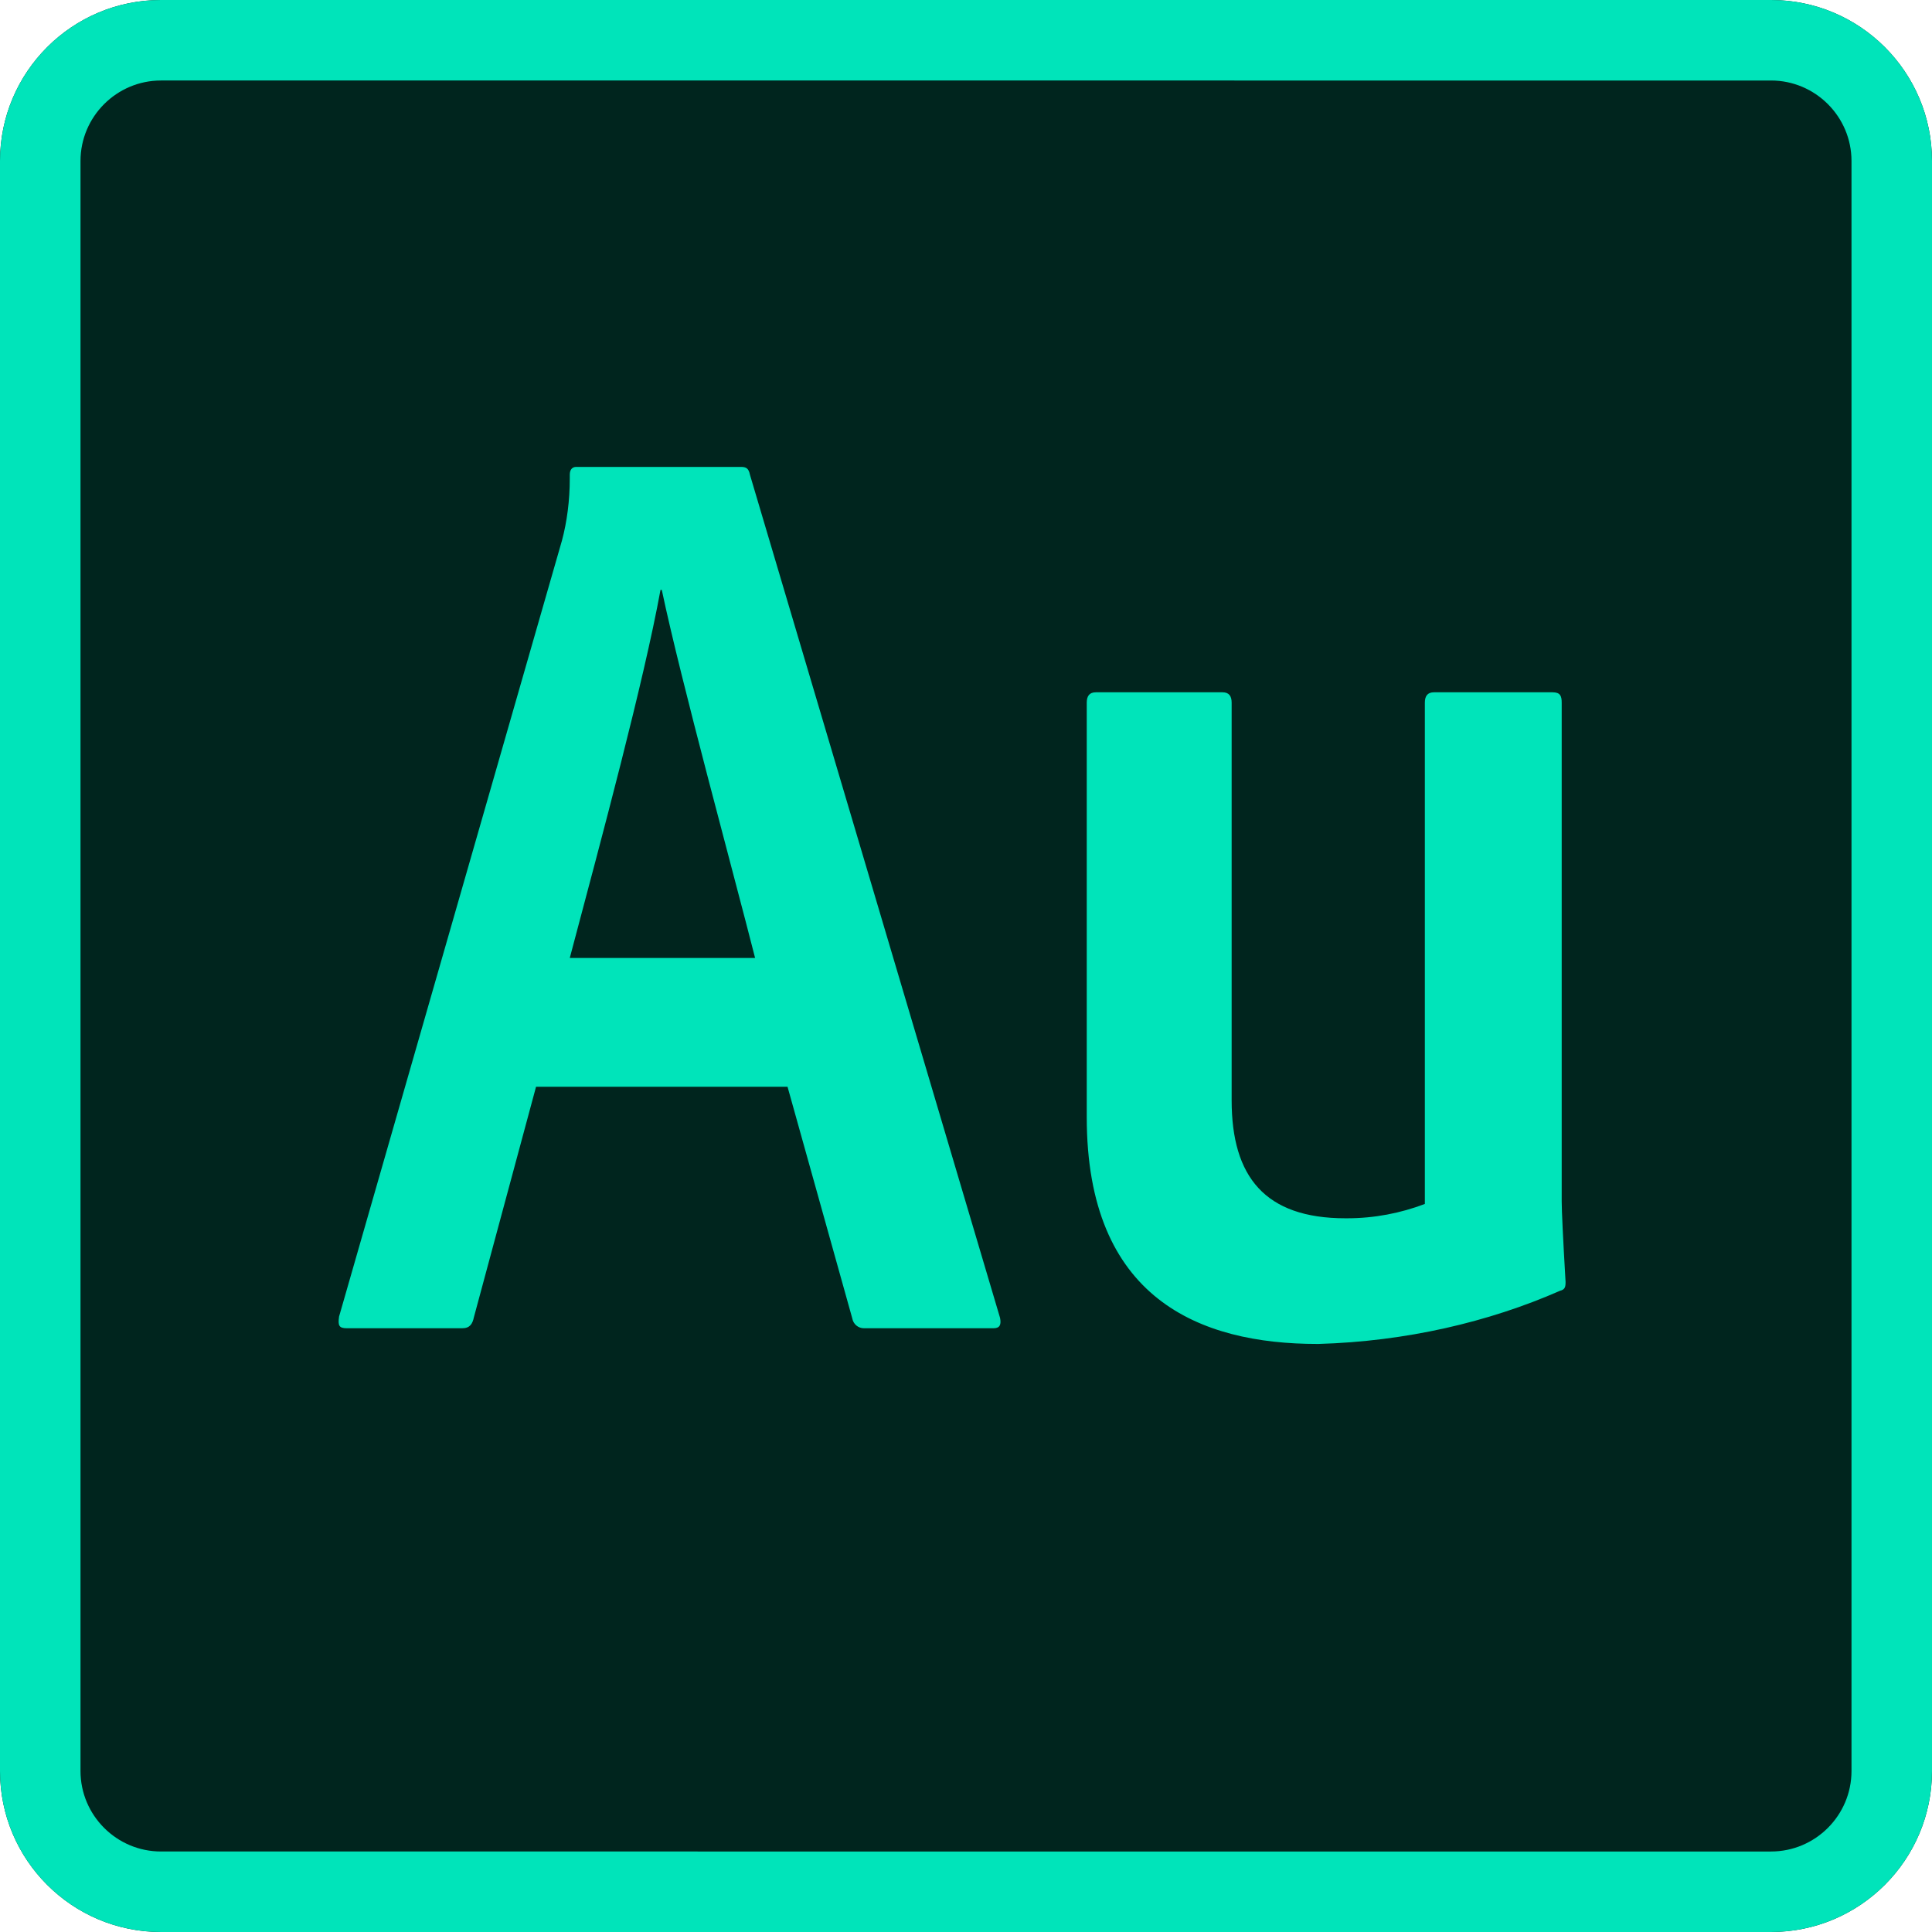 <svg xmlns="http://www.w3.org/2000/svg" enable-background="new 0 0 24 24" viewBox="0 0 24 24"><path fill="#00251E" d="M22,0H2C0.896,0,0,0.895,0,2v20c0,1.105,0.896,2,2,2h20c1.104,0,2-0.895,2-2V2C24,0.895,23.104,0,22,0z"/><path fill="#00E4BA" d="M22,1c0.551,0,1,0.449,1,1v20c0,0.551-0.449,1-1,1H2c-0.551,0-1-0.449-1-1V2c0-0.551,0.449-1,1-1H22L22,1z M22,0H2C0.896,0,0,0.895,0,2v20c0,1.105,0.896,2,2,2h20c1.104,0,2-0.895,2-2V2C24,0.895,23.104,0,22,0L22,0z"/><path fill="#00E4BA" d="M19.378 16.035c-.886.389-1.917.629-3 .66h-.012c-1.465 0-2.866-.563-2.866-2.817V8.729c0-.081.032-.129.113-.129h1.574c.081 0 .113.048.113.129v4.94c0 .95.415 1.465 1.413 1.465.006 0 .014 0 .021 0 .34 0 .665-.064.966-.178V8.729c0-.081.032-.129.113-.129h1.474c.097 0 .113.048.113.129v6.196c0 .112.016.45.048.998C19.448 15.987 19.442 16.019 19.378 16.035zM9.316 5.897C9.3 5.816 9.267 5.8 9.203 5.8H7.158c-.048 0-.08.032-.08.097 0 .016 0 .031 0 .047 0 .274-.035.539-.097.77l-2.769 9.641c-.016.113 0 .145.097.145h1.433c.096 0 .128-.056.145-.137L6.659 13.5h3.124l.805 2.88v.001c.013.068.073.119.144.119h1.61c.081 0 .097-.048.081-.129L9.316 5.897zM7.078 11.9c.402-1.513.918-3.429 1.127-4.572h.016C8.462 8.471 9.106 10.821 9.38 11.9H7.078z"/></svg>